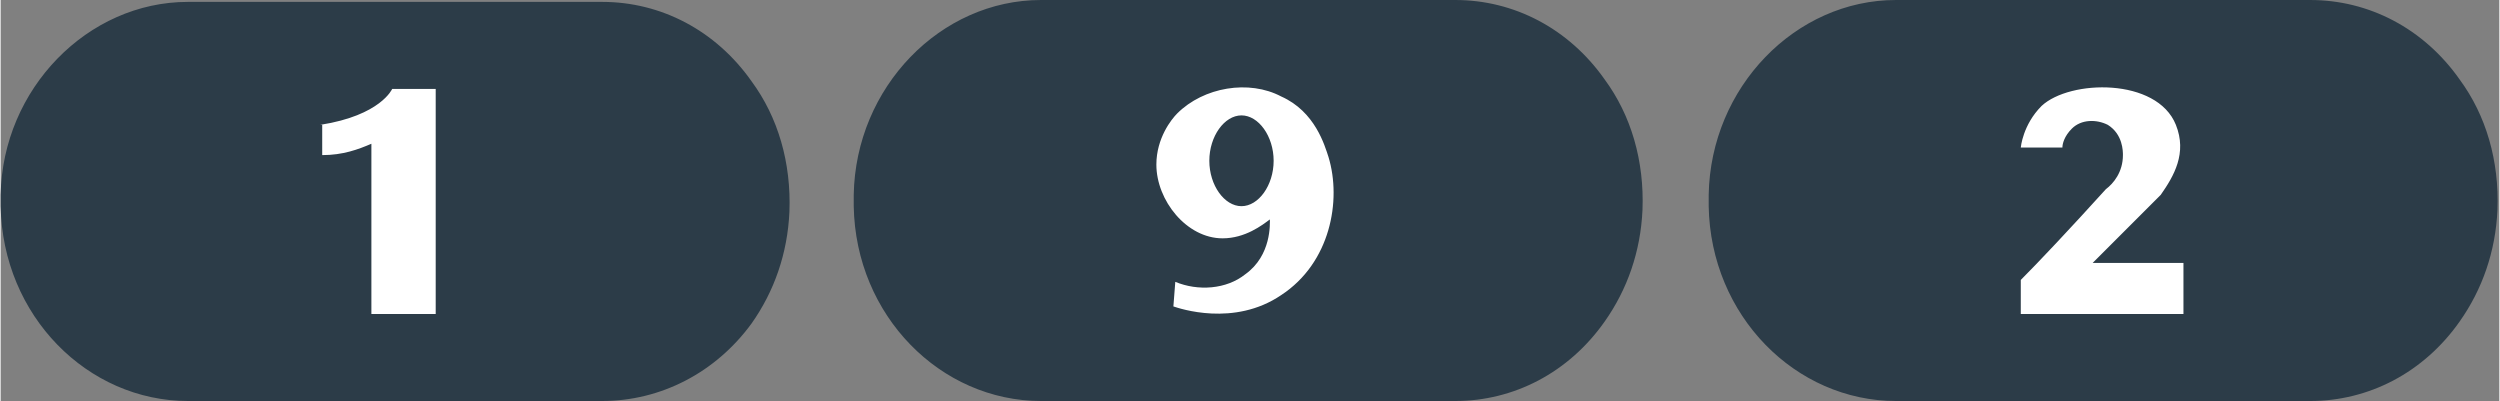 <svg height="401" viewBox="0 0 132.1 21.2" width="2500" xmlns="http://www.w3.org/2000/svg"><rect x="0" y="0" width="132.1" height="21.2" fill="#808080" stroke="none"/><path d="m31.8 21.2h-21.9c-5.3 0-9.8-4.5-9.9-10.3v-.3-.3c.1-5.6 4.6-10.2 9.9-10.2h21.9c3.1 0 6 1.5 7.9 4.2 1.4 1.9 2.1 4.3 2 6.9-.1 2.2-.8 4.2-2 5.9-1.9 2.6-4.8 4.1-7.9 4.1m45.1 0h-21.9c-5.3 0-9.8-4.5-9.9-10.3v-.3-.3c.1-5.7 4.6-10.3 9.9-10.3h21.9c3.1 0 6 1.5 7.9 4.2 1.4 1.9 2.1 4.3 2 6.9-.1 2.2-.8 4.2-2 5.9-1.9 2.7-4.8 4.2-7.9 4.2m45.2 0h-21.9c-5.3 0-9.8-4.5-9.9-10.3v-.3-.3c.1-5.7 4.6-10.3 9.9-10.3h21.9c3.1 0 6 1.5 7.9 4.2 1.4 1.9 2.1 4.3 2 6.9-.1 2.2-.8 4.2-2 5.9-1.9 2.7-4.8 4.2-7.9 4.2" fill="#2c3c48"/><path d="m16.9 6.6c3.2-.5 3.8-1.9 3.8-1.9h2.3v11.9h-3.4v-9c-.7.3-1.5.6-2.6.6v-1.6zm45.1 9.6c.3.1 3.2 1.1 5.7-.6 2.6-1.7 3.2-5 2.5-7.3-.2-.6-.7-2.4-2.5-3.2-1.7-.9-4.1-.5-5.5.9-.3.3-1.1 1.3-1.1 2.7 0 1.9 1.6 3.9 3.5 3.9 1.2 0 2.1-.7 2.5-1 0 .2.1 1.9-1.3 2.9-1 .8-2.5.9-3.7.4zm5.3-7.7c0 1.3-.8 2.4-1.7 2.4s-1.7-1.1-1.7-2.4.8-2.4 1.7-2.4 1.7 1.1 1.7 2.4m41.7-.7c0-.2.1-.6.5-1 .5-.5 1.3-.5 1.9-.2.8.5.8 1.4.8 1.6 0 .9-.5 1.5-.9 1.8-1.9 2.1-3.6 3.9-4.5 4.8v1.8h8.6v-2.7h-4.8l3.6-3.6c.7-1 1.4-2.2.8-3.7-1-2.5-5.6-2.4-7.1-1-1 1-1.1 2.2-1.1 2.2z" fill="#fff"/></svg>